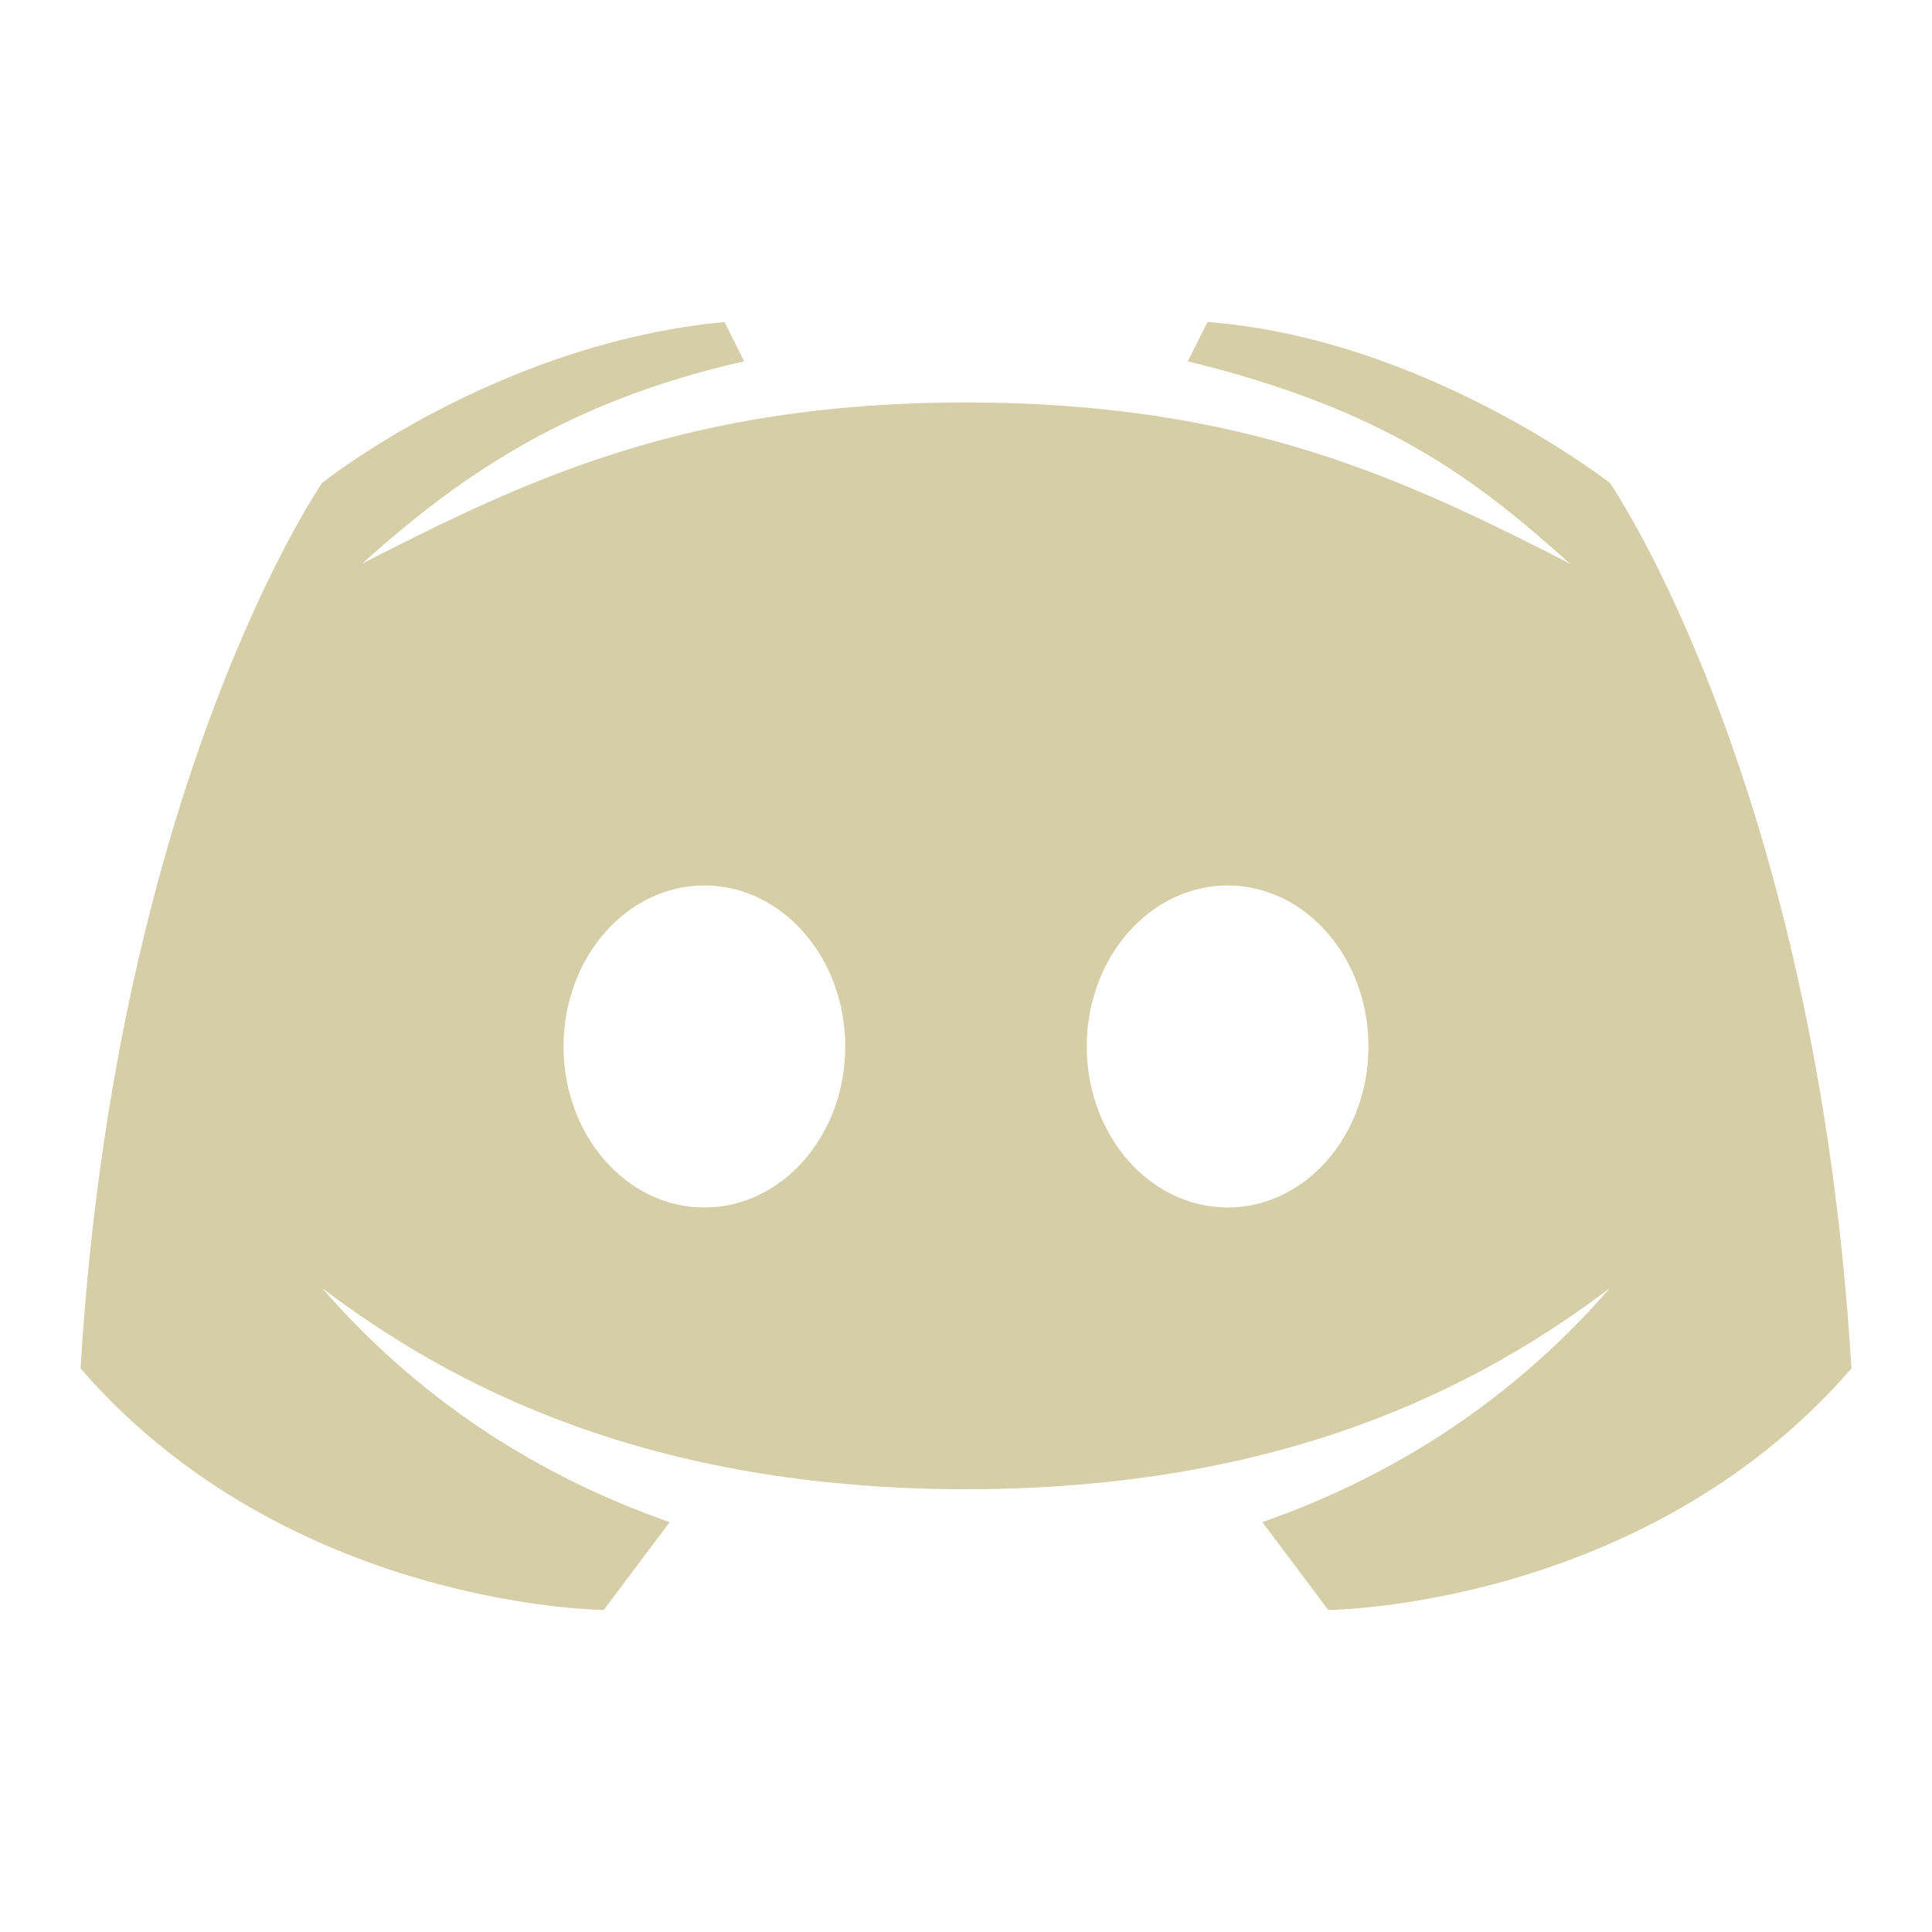 <?xml version="1.0" encoding="UTF-8"?>
<svg xmlns="http://www.w3.org/2000/svg" xmlns:xlink="http://www.w3.org/1999/xlink" viewBox="0 0 64 64" width="64px" height="64px">
<g id="surface86747548">
<path style=" stroke:none;fill-rule:nonzero;fill:#d5cea6;fill-opacity:1;" d="M 53.332 16 C 53.332 16 47.219 11.215 40 10.668 L 39.348 11.969 C 45.879 13.566 48.871 15.855 52 18.668 C 46.605 15.914 41.281 13.332 32 13.332 C 22.719 13.332 17.395 15.914 12 18.668 C 15.129 15.855 18.691 13.312 24.652 11.969 L 24 10.668 C 16.426 11.383 10.668 16 10.668 16 C 10.668 16 3.84 25.898 2.668 45.332 C 9.551 53.27 20 53.332 20 53.332 L 22.184 50.422 C 18.477 49.129 14.285 46.828 10.668 42.668 C 14.984 45.934 21.5 49.332 32 49.332 C 42.5 49.332 49.016 45.934 53.332 42.668 C 49.715 46.828 45.523 49.129 41.816 50.422 L 44 53.332 C 44 53.332 54.449 53.27 61.332 45.332 C 60.16 25.898 53.332 16 53.332 16 Z M 23.332 40 C 20.758 40 18.668 37.613 18.668 34.668 C 18.668 31.723 20.758 29.332 23.332 29.332 C 25.91 29.332 28 31.723 28 34.668 C 28 37.613 25.91 40 23.332 40 Z M 40.668 40 C 38.09 40 36 37.613 36 34.668 C 36 31.723 38.09 29.332 40.668 29.332 C 43.242 29.332 45.332 31.723 45.332 34.668 C 45.332 37.613 43.242 40 40.668 40 Z M 40.668 40 "/>
</g>
</svg>
